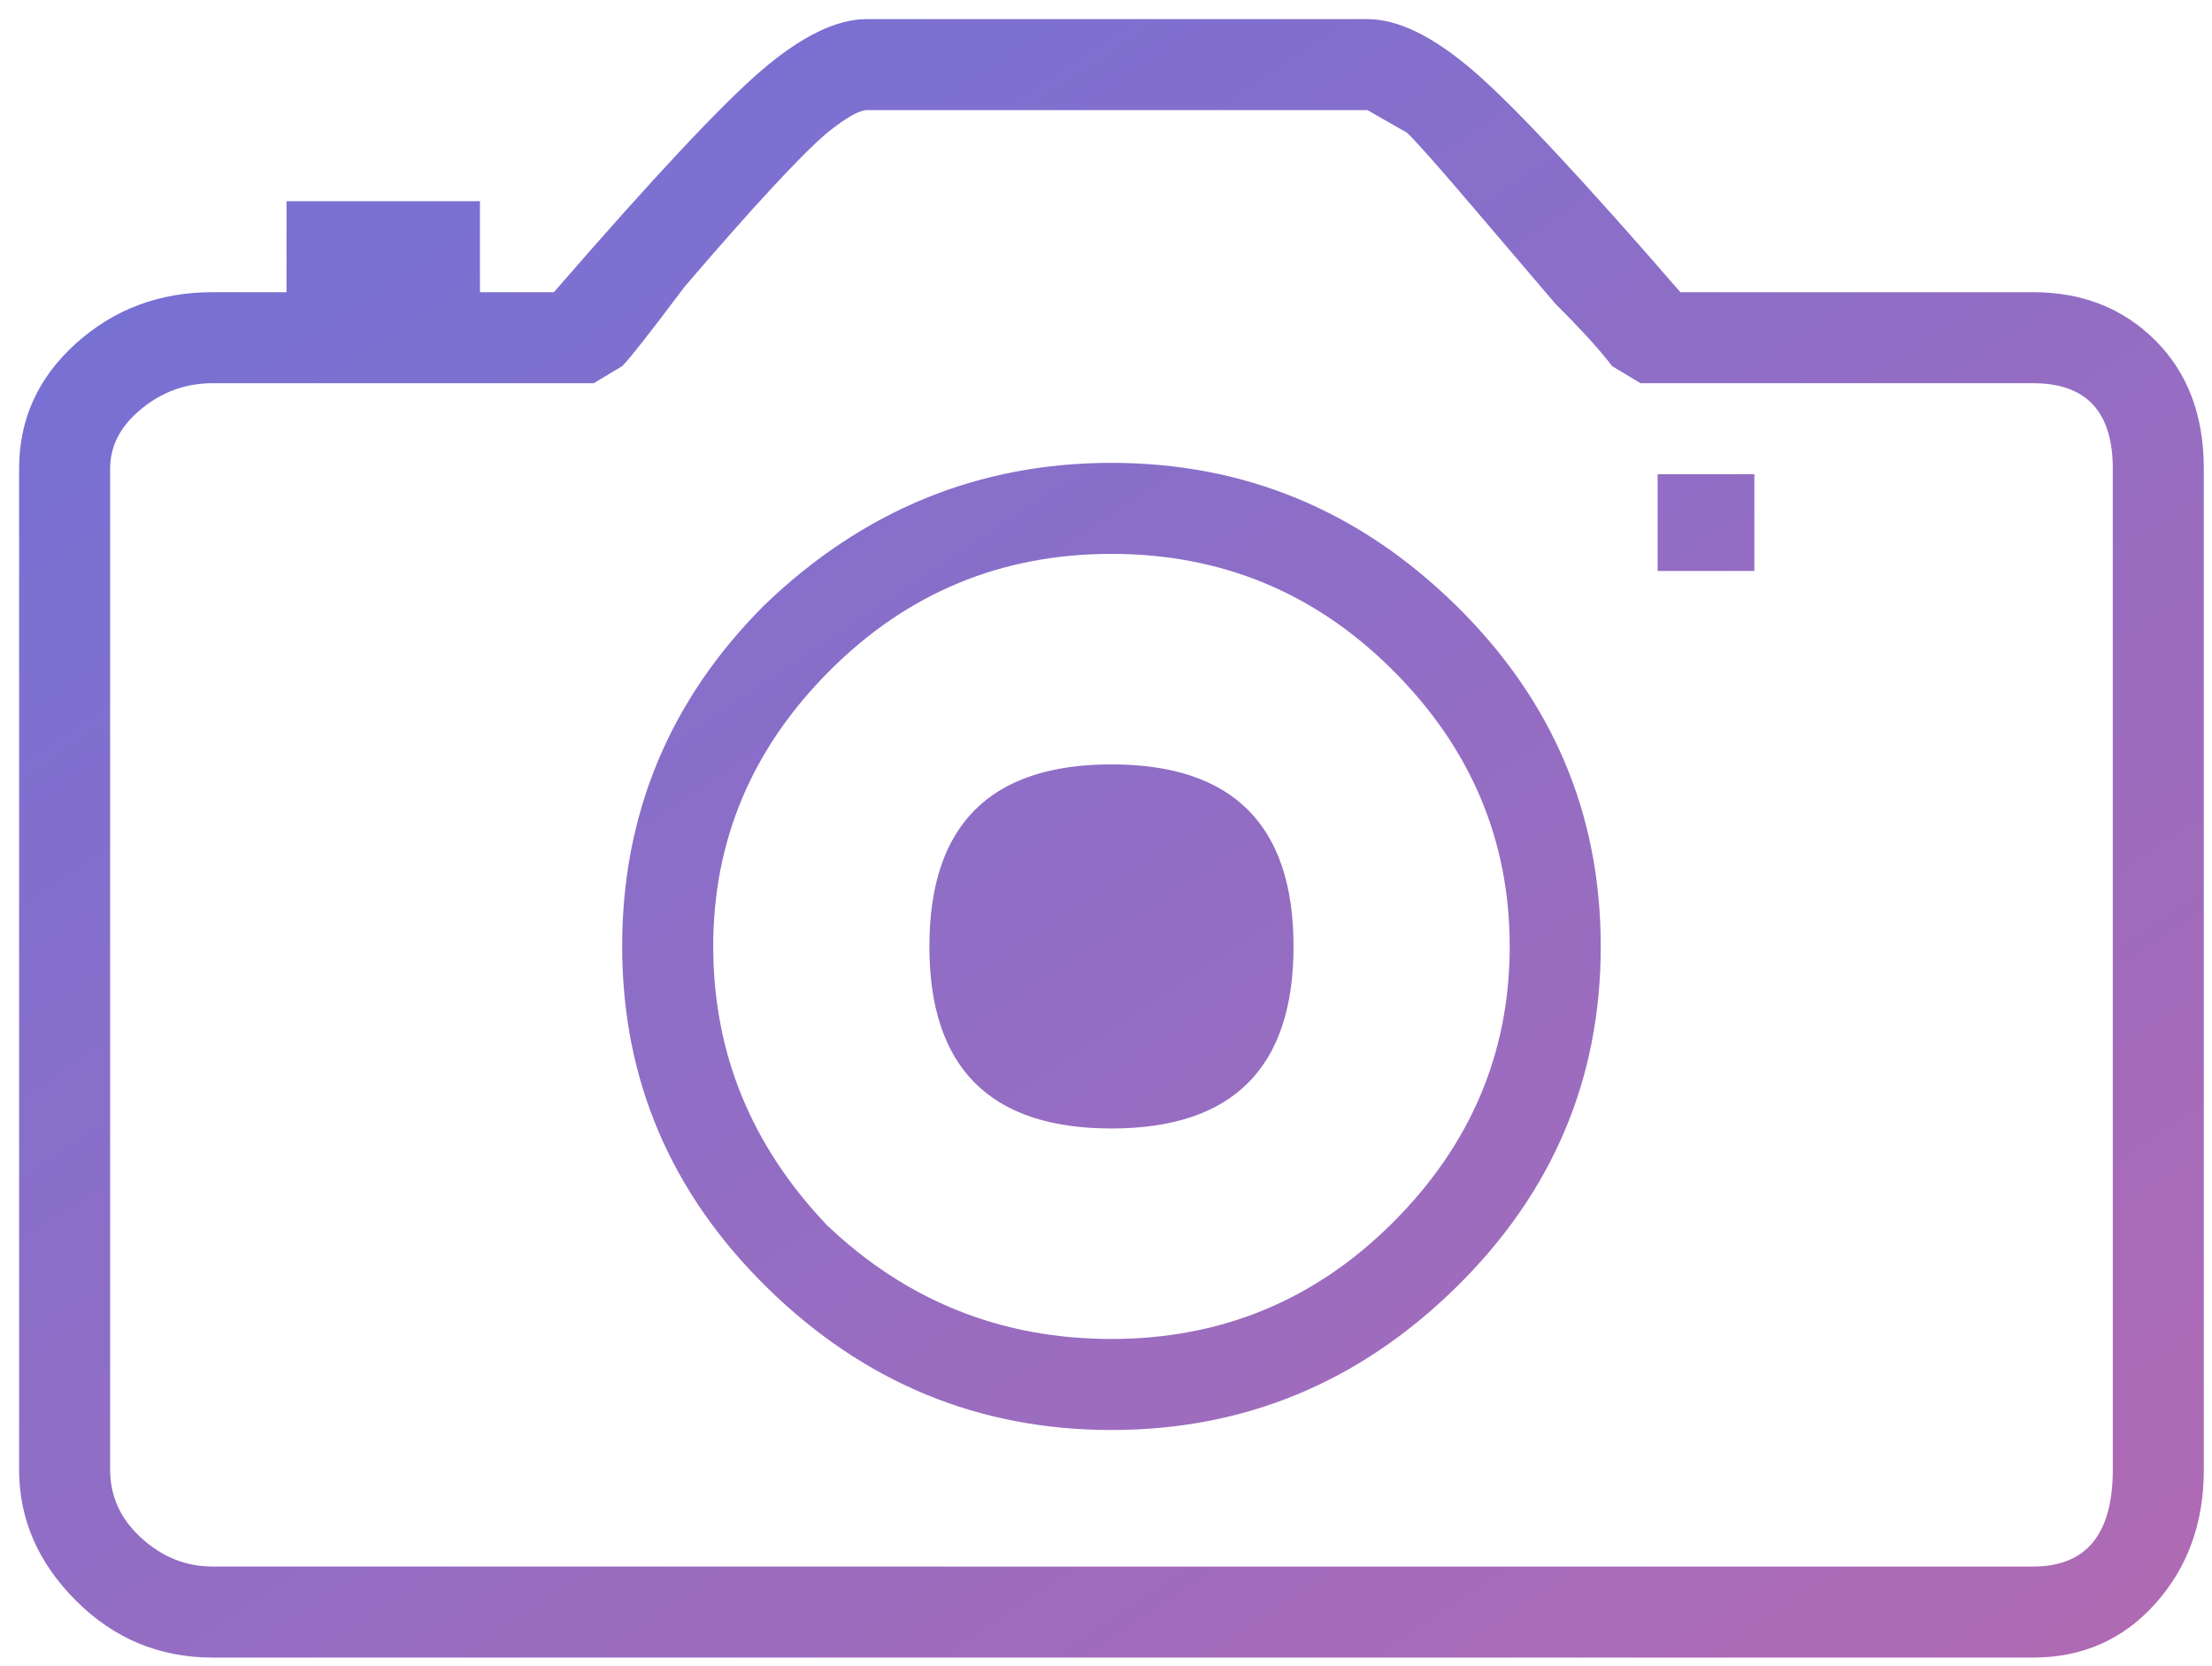 <svg width="81" height="61" viewBox="0 0 81 61" version="1.1" xmlns="http://www.w3.org/2000/svg" xmlns:xlink="http://www.w3.org/1999/xlink">
<title>Vector</title>
<desc>Created using Figma</desc>
<g id="Canvas" transform="translate(-23950 -28526)">
<g id="Vector">
<use xlink:href="#path0_fill" transform="translate(23950.7 28526.7)" fill="url(#paint0_linear)"/>
</g>
</g>
<defs>
<linearGradient id="paint0_linear" x1="0" y1="0" x2="1" y2="0" gradientUnits="userSpaceOnUse" gradientTransform="matrix(-254.775 -195.06 260.079 -191.081 173.836 122.912)">
<stop offset="0" stop-color="#F7618B"/>
<stop offset="1" stop-color="#2A7AFF"/>
</linearGradient>
<path id="path0_fill" d="M 73.75 10C 75.556 10 77.049 10.59 78.229 11.771C 79.41 12.951 80 14.514 80 16.458L 80 53.125C 80 55.069 79.41 56.701 78.229 58.021C 77.049 59.34 75.556 60 73.75 60L 7.083 60C 5.139 60 3.472 59.306 2.083 57.917C 0.694 56.528 0 54.931 0 53.125L 0 16.458C 0 14.653 0.694 13.125 2.083 11.875C 3.472 10.625 5.139 10 7.083 10L 9.792 10L 9.792 6.667L 16.875 6.667L 16.875 10L 19.583 10C 23.195 5.833 25.729 3.125 27.188 1.875C 28.646 0.625 29.931 0 31.042 0L 49.375 0C 50.486 0 51.771 0.625 53.229 1.875C 54.688 3.125 57.222 5.833 60.833 10L 73.75 10ZM 76.667 53.125L 76.667 16.458C 76.667 14.375 75.695 13.333 73.75 13.333L 60.833 13.333L 59.375 13.333L 58.333 12.708C 57.917 12.153 57.222 11.389 56.25 10.417C 55.417 9.444 54.41 8.264 53.229 6.875C 52.049 5.486 51.25 4.583 50.833 4.167L 49.375 3.333L 31.042 3.333C 30.764 3.333 30.278 3.611 29.583 4.167C 28.611 5 26.875 6.875 24.375 9.792C 23.125 11.458 22.361 12.431 22.083 12.708L 21.042 13.333L 19.583 13.333L 7.083 13.333C 6.111 13.333 5.243 13.646 4.479 14.271C 3.715 14.896 3.333 15.625 3.333 16.458L 3.333 53.125C 3.333 54.097 3.715 54.931 4.479 55.625C 5.243 56.319 6.111 56.667 7.083 56.667L 73.75 56.667C 75.695 56.667 76.667 55.486 76.667 53.125ZM 27.292 21.458C 30.903 17.986 35.139 16.25 40 16.25C 44.861 16.25 49.062 17.986 52.604 21.458C 56.146 24.931 57.917 29.097 57.917 33.958C 57.917 38.819 56.146 42.986 52.604 46.458C 49.062 49.931 44.861 51.667 40 51.667C 35.139 51.667 30.938 49.931 27.396 46.458C 23.854 42.986 22.083 38.819 22.083 33.958C 22.083 29.097 23.819 24.931 27.292 21.458ZM 29.583 44.167C 32.5 46.944 35.972 48.333 40 48.333C 44.028 48.333 47.465 46.91 50.312 44.062C 53.16 41.215 54.583 37.847 54.583 33.958C 54.583 30.069 53.16 26.701 50.312 23.854C 47.465 21.007 44.028 19.583 40 19.583C 35.972 19.583 32.535 21.007 29.688 23.854C 26.84 26.701 25.417 30.069 25.417 33.958C 25.417 37.847 26.805 41.25 29.583 44.167ZM 60 20.208L 60 16.667L 63.542 16.667L 63.542 20.208L 60 20.208ZM 40 40.625C 35.556 40.625 33.333 38.403 33.333 33.958C 33.333 29.514 35.556 27.292 40 27.292C 44.444 27.292 46.667 29.514 46.667 33.958C 46.667 38.403 44.444 40.625 40 40.625Z"/>
</defs>
</svg>
